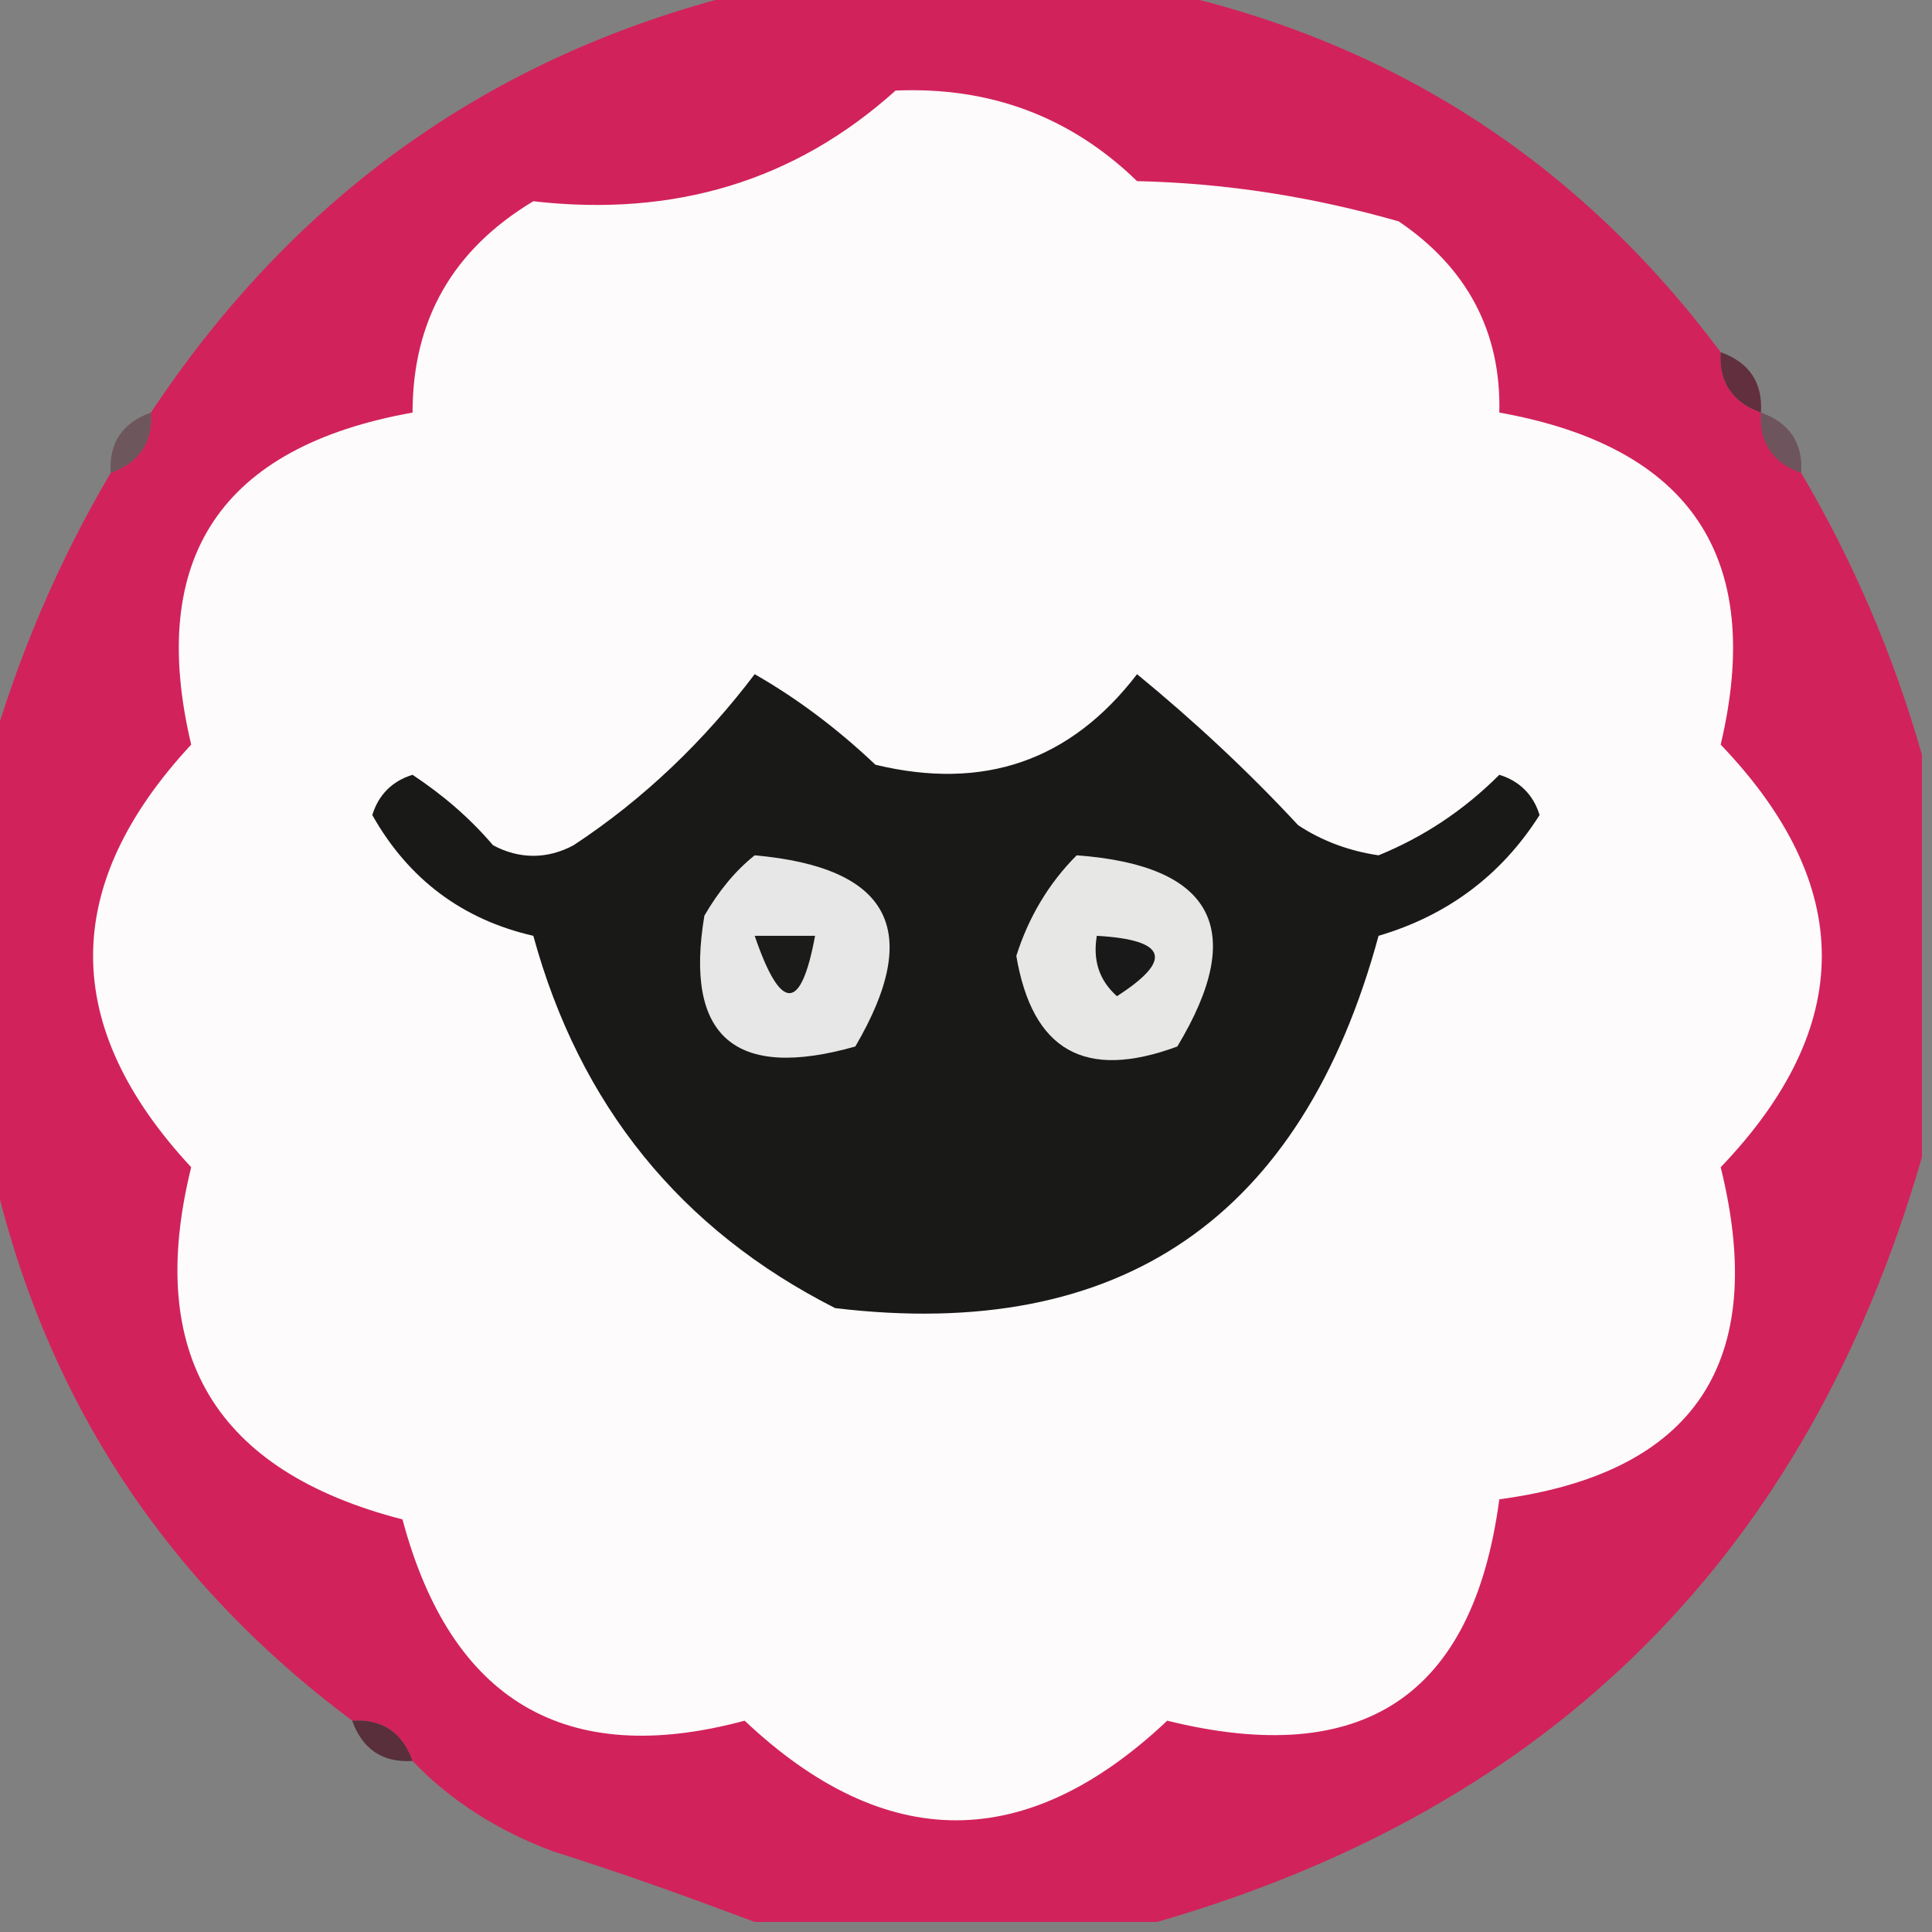 <?xml version="1.0" encoding="utf-8"?>
<!-- Generator: Adobe Illustrator 26.0.3, SVG Export Plug-In . SVG Version: 6.00 Build 0)  -->
<svg version="1.1" id="Layer_1" xmlns="http://www.w3.org/2000/svg" xmlns:xlink="http://www.w3.org/1999/xlink" x="0px" y="0px"
	 viewBox="0 0 96 96" style="enable-background:new 0 0 96 96;" xml:space="preserve">
<rect x="0" y="0" width="96" height="96" fill="#808080" stroke="none"/>
<style type="text/css">
	.st0{fill-rule:evenodd;clip-rule:evenodd;fill:#D2225B;}
	.st1{fill-rule:evenodd;clip-rule:evenodd;fill:#FDFBFC;}
	.st2{opacity:0.745;fill-rule:evenodd;clip-rule:evenodd;fill:#561326;enable-background:new    ;}
	.st3{opacity:0.369;fill-rule:evenodd;clip-rule:evenodd;fill:#4F1023;enable-background:new    ;}
	.st4{opacity:0.392;fill-rule:evenodd;clip-rule:evenodd;fill:#531024;enable-background:new    ;}
	.st5{fill-rule:evenodd;clip-rule:evenodd;fill:#191A18;}
	.st6{fill-rule:evenodd;clip-rule:evenodd;fill:#E7E7E7;}
	.st7{fill-rule:evenodd;clip-rule:evenodd;fill:#E7E7E6;}
	.st8{fill-rule:evenodd;clip-rule:evenodd;fill:#1B1B1A;}
	.st9{fill-rule:evenodd;clip-rule:evenodd;fill:#191919;}
	.st10{opacity:0.737;fill-rule:evenodd;clip-rule:evenodd;fill:#4A1221;enable-background:new    ;}
</style>
<g>
	<path class="st0" d="M37.5-0.5c6.7,0,13.3,0,20,0c11.6,2.5,20.9,8.5,28,18c-0.1,1.5,0.6,2.5,2,3c-0.1,1.5,0.6,2.5,2,3
		c2.6,4.4,4.6,9.1,6,14c0,6.7,0,13.3,0,20c-5.7,19.7-18.3,32.3-38,38c-6.7,0-13.3,0-20,0c-3.2-1.2-6.5-2.4-10-3.5
		c-2.7-1-5.1-2.5-7-4.5c-0.5-1.4-1.5-2.1-3-2C8,78.4,2,69.1-0.5,57.5c0-6.7,0-13.3,0-20c1.4-4.9,3.4-9.6,6-14c1.4-0.5,2.1-1.5,2-3
		C14.8,9.5,24.8,2.5,37.5-0.5z"/>
</g>
<g>
	<path class="st1" d="M44.5,4.5c4.7-0.2,8.7,1.3,12,4.5c4.5,0.1,8.8,0.8,13,2c3.4,2.3,5.1,5.5,5,9.5c9.5,1.7,13.2,7.2,11,16.5
		c6.7,7,6.7,14,0,21c2.4,9.7-1.3,15.2-11,16.5c-1.3,9.8-6.8,13.4-16.5,11c-7,6.6-14,6.6-21,0c-8.9,2.4-14.6-1-17-10
		C10.7,73.1,7.2,67.3,9.5,58C3,51,3,44,9.5,37c-2.2-9.3,1.5-14.8,11-16.5c0-4.6,2-8.1,6-10.5C33.5,10.8,39.5,9,44.5,4.5z"/>
</g>
<g>
	<path class="st2" d="M85.5,17.5c1.4,0.5,2.1,1.5,2,3C86.1,20,85.4,19,85.5,17.5z"/>
</g>
<g>
	<path class="st3" d="M7.5,20.5c0.1,1.5-0.6,2.5-2,3C5.4,22,6.1,21,7.5,20.5z"/>
</g>
<g>
	<path class="st4" d="M87.5,20.5c1.4,0.5,2.1,1.5,2,3C88.1,23,87.4,22,87.5,20.5z"/>
</g>
<g>
	<path class="st5" d="M37.5,33.5c2.1,1.2,4.1,2.7,6,4.5c5.4,1.3,9.7-0.2,13-4.5c2.8,2.3,5.5,4.8,8,7.5c1.2,0.8,2.6,1.3,4,1.5
		c2.2-0.9,4.2-2.2,6-4c1,0.3,1.7,1,2,2c-1.9,3-4.6,5-8,6c-3.8,14-12.8,20.2-27,18.5c-7.7-3.9-12.7-10.1-15-18.5
		c-3.5-0.8-6.2-2.8-8-6c0.3-1,1-1.7,2-2c1.5,1,2.8,2.1,4,3.5c1.3,0.7,2.7,0.7,4,0C32,39.7,35,36.8,37.5,33.5z"/>
</g>
<g>
	<path class="st6" d="M37.5,42.5c6.7,0.6,8.4,3.7,5,9.5c-6,1.7-8.5-0.5-7.5-6.5C35.7,44.3,36.5,43.3,37.5,42.5z"/>
</g>
<g>
	<path class="st7" d="M53.5,42.5c6.8,0.5,8.5,3.7,5,9.5c-4.6,1.7-7.2,0.2-8-4.5C51.1,45.6,52.1,43.9,53.5,42.5z"/>
</g>
<g>
	<path class="st8" d="M37.5,46.5c1,0,2,0,3,0C39.8,50.3,38.8,50.3,37.5,46.5z"/>
</g>
<g>
	<path class="st9" d="M54.5,46.5c3.5,0.2,3.8,1.2,1,3C54.6,48.7,54.3,47.7,54.5,46.5z"/>
</g>
<g>
	<path class="st10" d="M17.5,85.5c1.5-0.1,2.5,0.6,3,2C19,87.6,18,86.9,17.5,85.5z"/>
</g>
</svg>
